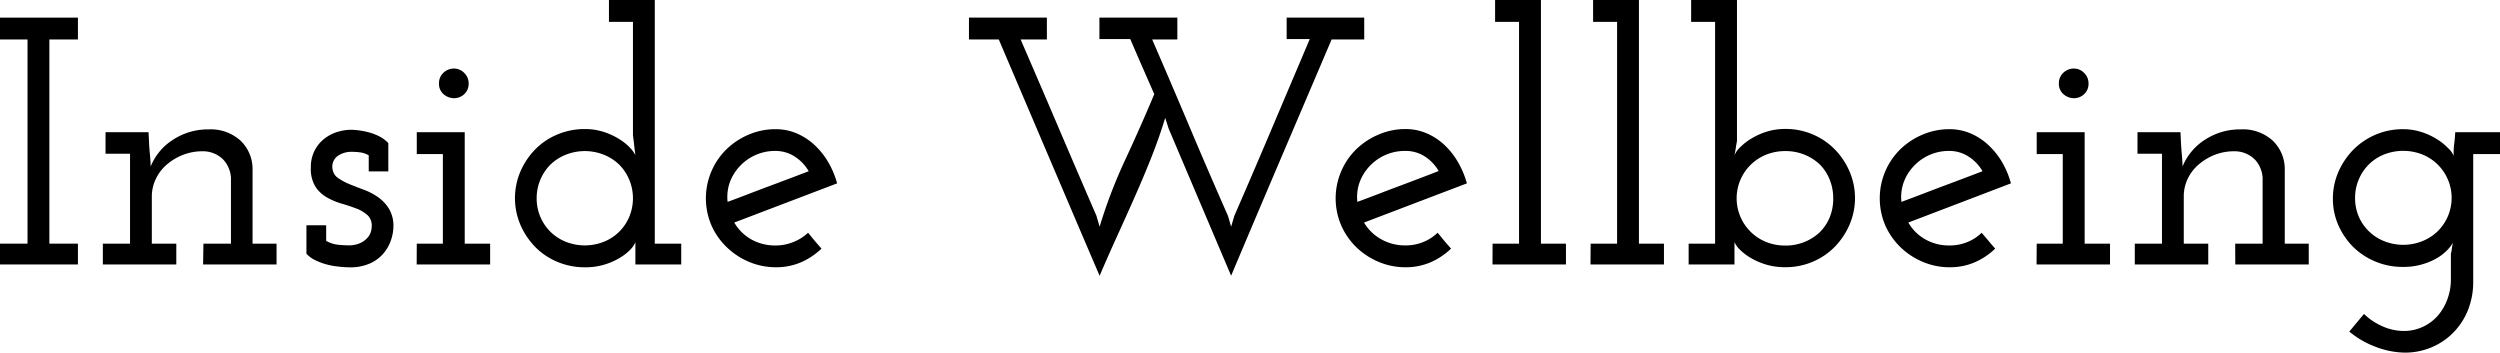 <svg id="Layer_1" data-name="Layer 1" xmlns="http://www.w3.org/2000/svg" viewBox="0 0 510.47 72"><title>LogoType</title><path d="M0,49.75H5.62V8.06H0V3.6H15.91V8.06H10.08V49.75h5.83V54H0Z"/><path d="M41.54,49.75h5.62V36.27a6,6,0,0,0-1.55-3.66,5.84,5.84,0,0,0-4.28-1.72,10.68,10.68,0,0,0-3.93.72,11.39,11.39,0,0,0-3.27,1.93,8.93,8.93,0,0,0-2.27,2.91A8.26,8.26,0,0,0,31,40.14v9.61h5V54H21V49.75h5.55V31.39h-5V27h8.78l.08,1.58q.06,1.52.18,2.7t.18,2.7a11.67,11.67,0,0,1,4.64-5.5,13,13,0,0,1,7.16-2.06,9.07,9.07,0,0,1,6.48,2.24,8,8,0,0,1,2.52,5.83V49.75h4.9V54h-15Z"/><path d="M66.6,46v3.18a6.25,6.25,0,0,0,2.32.78,22.72,22.72,0,0,0,2.61.14,6,6,0,0,0,1-.14A4.64,4.64,0,0,0,74,49.4a4.57,4.57,0,0,0,1.27-1.14,3.51,3.51,0,0,0,.62-1.93,2.88,2.88,0,0,0-.84-2.39,7.23,7.23,0,0,0-2.28-1.36c-.92-.35-1.92-.69-3-1a13.89,13.89,0,0,1-3-1.26,6.79,6.79,0,0,1-2.36-2.2,6.89,6.89,0,0,1-.94-3.85,7.4,7.4,0,0,1,.79-3.56,7.25,7.25,0,0,1,2-2.41,8.11,8.11,0,0,1,2.66-1.37,9.45,9.45,0,0,1,2.74-.43,14.46,14.46,0,0,1,1.47.1,16.56,16.56,0,0,1,2.09.4,10.89,10.89,0,0,1,2.2.83,6.5,6.5,0,0,1,1.87,1.4V35h-4V31.72a4.7,4.7,0,0,0-1.86-.62A13.8,13.8,0,0,0,71.82,31a4.82,4.82,0,0,0-2.87.85,2.69,2.69,0,0,0-1.06,2.61A2.65,2.65,0,0,0,69,36.33a12,12,0,0,0,2.35,1.27c.92.37,1.89.75,2.93,1.14a12.3,12.3,0,0,1,2.9,1.51,8.06,8.06,0,0,1,2.24,2.37,6.76,6.76,0,0,1,.91,3.68,8.86,8.86,0,0,1-.43,2.52,8.36,8.36,0,0,1-1.44,2.73,7.7,7.7,0,0,1-2.74,2.16,9.72,9.72,0,0,1-4.39.87,18.4,18.4,0,0,1-2.23-.15A15.1,15.1,0,0,1,66.71,54a13.13,13.13,0,0,1-2.31-.86,5.92,5.92,0,0,1-1.83-1.33V46Z"/><path d="M85.1,49.75h5.33V31.46H85.1V27h9.79V49.75h5.19V54h-15ZM89.64,17a2.87,2.87,0,0,1,.93-2.17A3.08,3.08,0,0,1,92.73,14a2.89,2.89,0,0,1,2.06.89,2.92,2.92,0,0,1,.9,2.17,2.8,2.8,0,0,1-.9,2.17,3,3,0,0,1-2.06.82,3.24,3.24,0,0,1-2.16-.82A2.76,2.76,0,0,1,89.64,17Z"/><path d="M129.74,51.84V49.46a5.25,5.25,0,0,1-1.11,1.59,10.53,10.53,0,0,1-2.16,1.65,14,14,0,0,1-3.1,1.34,13.36,13.36,0,0,1-3.92.54,14.44,14.44,0,0,1-5.66-1.12,13.73,13.73,0,0,1-4.53-3.06,15.11,15.11,0,0,1-3-4.5,13.86,13.86,0,0,1,0-10.87,14.86,14.86,0,0,1,3-4.5,13.73,13.73,0,0,1,4.53-3.06,14.26,14.26,0,0,1,5.66-1.12,12.25,12.25,0,0,1,3.67.54,14.09,14.09,0,0,1,3.09,1.37A11,11,0,0,1,128.48,30a7.31,7.31,0,0,1,1.26,1.66c-.09-.67-.18-1.34-.25-2s-.16-1.37-.25-2.08V4.46h-4.9V0h9.36V49.75h5.4V54h-9.36ZM109.58,40.46a9.46,9.46,0,0,0,.76,3.83,9.37,9.37,0,0,0,5.17,5.07,10.52,10.52,0,0,0,7.8,0,9.37,9.37,0,0,0,5.17-5.07,9.9,9.9,0,0,0,0-7.61,9.57,9.57,0,0,0-2.06-3.08,9.69,9.69,0,0,0-3.11-2,10.52,10.52,0,0,0-7.8,0,9.69,9.69,0,0,0-3.11,2,9.73,9.73,0,0,0-2.82,6.86Z"/><path d="M170.93,37.44l-21,8a9.25,9.25,0,0,0,3.42,3.41,9.82,9.82,0,0,0,5,1.27,9.32,9.32,0,0,0,3.63-.7A9.13,9.13,0,0,0,165,47.52l1.33,1.62q.69.82,1.41,1.62a14.09,14.09,0,0,1-4.22,2.81,12.71,12.71,0,0,1-5.07,1,14,14,0,0,1-5.55-1.12,14.67,14.67,0,0,1-4.53-3A14,14,0,0,1,145.26,46a14,14,0,0,1,0-11,13.81,13.81,0,0,1,3.06-4.5,14.67,14.67,0,0,1,4.53-3,13.8,13.8,0,0,1,5.55-1.12,10.86,10.86,0,0,1,4.21.83,12.47,12.47,0,0,1,3.6,2.3A15.33,15.33,0,0,1,169.05,33,18,18,0,0,1,170.93,37.44Zm-12.59-6.62A9.82,9.82,0,0,0,151,34a9.63,9.63,0,0,0-2,3.29,8.91,8.91,0,0,0-.43,3.93c2.76-1,5.51-2.1,8.28-3.13s5.52-2.07,8.28-3.13a8.78,8.78,0,0,0-2.87-3A7.2,7.2,0,0,0,158.34,30.82Z"/><path d="M197.85,3.6h15.91V8.06H208.4q3.9,9,7.74,18t7.74,18l.65,2.23a102.31,102.31,0,0,1,5.22-13.65q3.13-6.72,5.94-13.42c-.82-1.85-1.63-3.71-2.45-5.58s-1.63-3.76-2.45-5.66h-6.3V3.6H240.4V8.06h-5.14q3.9,9,7.7,18t7.77,18l.65,2.23.66-2.23q3.92-9,7.73-18t7.67-18.08h-4.72V3.6h15.84V8.06H271.9L261.61,32.18q-5.12,12-10.23,24.12l-12.74-30-.72-2.23c-.82,2.69-1.76,5.39-2.84,8.1s-2.22,5.42-3.42,8.13-2.42,5.42-3.64,8.1-2.39,5.33-3.49,7.92q-5.19-12.12-10.3-24.12L203.94,8.06h-6.09Z"/><path d="M299.52,37.44l-21,8A9.25,9.25,0,0,0,282,48.84a9.82,9.82,0,0,0,5,1.27,9.32,9.32,0,0,0,3.63-.7,9.13,9.13,0,0,0,2.92-1.89l1.33,1.62q.69.82,1.41,1.62a14.09,14.09,0,0,1-4.22,2.81,12.71,12.71,0,0,1-5.07,1,14,14,0,0,1-5.55-1.12,14.67,14.67,0,0,1-4.53-3A14,14,0,0,1,273.85,46a14,14,0,0,1,0-11,13.81,13.81,0,0,1,3.06-4.5,14.67,14.67,0,0,1,4.53-3A13.8,13.8,0,0,1,287,26.35a10.83,10.83,0,0,1,4.21.83,12.47,12.47,0,0,1,3.6,2.3A15.33,15.33,0,0,1,297.64,33,18,18,0,0,1,299.52,37.44Zm-12.59-6.62A9.82,9.82,0,0,0,279.59,34a9.63,9.63,0,0,0-2,3.29,8.91,8.91,0,0,0-.43,3.93c2.76-1,5.52-2.1,8.28-3.13S291,36,293.76,34.92a8.78,8.78,0,0,0-2.87-3A7.2,7.2,0,0,0,286.93,30.82Z"/><path d="M304.77,49.75h5.4V4.46h-4.89V0h9.36V49.75h5.11V54h-15Z"/><path d="M324.79,49.75h5.4V4.46h-4.9V0h9.36V49.75h5.11V54h-15Z"/><path d="M344.8,49.75h5.4V4.46h-4.89V0h9.36V28.8c-.1.53-.18,1-.25,1.48s-.16.92-.26,1.4A5.33,5.33,0,0,1,355.39,30a12.08,12.08,0,0,1,2.3-1.76,14.18,14.18,0,0,1,3.1-1.37,12.48,12.48,0,0,1,3.74-.54,14,14,0,0,1,5.62,1.12,13.81,13.81,0,0,1,4.5,3.06,14.65,14.65,0,0,1,3,4.5,13.75,13.75,0,0,1,0,10.87,14.89,14.89,0,0,1-3,4.5,13.81,13.81,0,0,1-4.5,3.06,14.13,14.13,0,0,1-5.62,1.12,13.32,13.32,0,0,1-3.92-.54,14,14,0,0,1-3.1-1.34,10.78,10.78,0,0,1-2.19-1.65,5,5,0,0,1-1.16-1.59V54H344.8Zm29.52-9.29a10,10,0,0,0-.72-3.78,9.16,9.16,0,0,0-2-3.08,9.8,9.8,0,0,0-3.11-2,10.11,10.11,0,0,0-3.9-.75,10.3,10.3,0,0,0-4,.75,9.6,9.6,0,0,0,0,17.79,10.3,10.3,0,0,0,4,.75,10.11,10.11,0,0,0,3.9-.75,9.8,9.8,0,0,0,3.11-2,9.19,9.19,0,0,0,2-3A10,10,0,0,0,374.32,40.46Z"/><path d="M410.61,37.44l-20.95,8a9.1,9.1,0,0,0,3.42,3.41,9.76,9.76,0,0,0,5,1.27,9.37,9.37,0,0,0,3.64-.7,9,9,0,0,0,2.91-1.89L406,49.14c.45.55.92,1.09,1.4,1.62a14,14,0,0,1-4.21,2.81,12.73,12.73,0,0,1-5.08,1,13.92,13.92,0,0,1-5.54-1.12,14.71,14.71,0,0,1-4.54-3A14.34,14.34,0,0,1,384.94,46a14.13,14.13,0,0,1,0-11,14.13,14.13,0,0,1,3.06-4.5,14.71,14.71,0,0,1,4.54-3,13.75,13.75,0,0,1,5.54-1.12,10.83,10.83,0,0,1,4.21.83,12.47,12.47,0,0,1,3.6,2.3A15.63,15.63,0,0,1,408.74,33,17.93,17.93,0,0,1,410.61,37.44ZM398,30.82A9.78,9.78,0,0,0,390.69,34a9.48,9.48,0,0,0-2,3.29,8.92,8.92,0,0,0-.44,3.93c2.76-1,5.52-2.1,8.28-3.13s5.52-2.07,8.28-3.13A8.68,8.68,0,0,0,402,32,7.17,7.17,0,0,0,398,30.82Z"/><path d="M415.87,49.75h5.32V31.46h-5.32V27h9.79V49.75h5.18V54h-15ZM420.4,17a2.85,2.85,0,0,1,.94-2.17A3,3,0,0,1,423.5,14a2.85,2.85,0,0,1,2.05.89,2.92,2.92,0,0,1,.9,2.17,2.8,2.8,0,0,1-.9,2.17,3,3,0,0,1-2.05.82,3.2,3.2,0,0,1-2.16-.82A2.73,2.73,0,0,1,420.4,17Z"/><path d="M456.4,49.75H462V36.27a6,6,0,0,0-1.55-3.66,5.84,5.84,0,0,0-4.28-1.72,10.68,10.68,0,0,0-3.93.72A11.39,11.39,0,0,0,449,33.54a8.93,8.93,0,0,0-2.27,2.91,8.26,8.26,0,0,0-.83,3.69v9.61h5V54h-15V49.75h5.55V31.39h-5V27h8.78l.07,1.58q.07,1.52.18,2.7t.18,2.7a11.75,11.75,0,0,1,4.65-5.5,13,13,0,0,1,7.16-2.06A9.07,9.07,0,0,1,464,28.66a8,8,0,0,1,2.52,5.83V49.75h4.9V54h-15Z"/><path d="M501.33,27h9.14v4.46H505v26a15.47,15.47,0,0,1-1.08,5.88,14,14,0,0,1-3,4.59,13.51,13.51,0,0,1-4.46,3A13.86,13.86,0,0,1,491,72a17.22,17.22,0,0,1-6.22-1.3,18.09,18.09,0,0,1-5.08-3l3-3.6a12.54,12.54,0,0,0,3.67,2.48,10.79,10.79,0,0,0,4.47,1,9.12,9.12,0,0,0,3.78-.8,9.22,9.22,0,0,0,3.06-2.22,10.6,10.6,0,0,0,2-3.33,11.44,11.44,0,0,0,.76-4.25V51.86a9.78,9.78,0,0,0,.21-1.16,9.12,9.12,0,0,1,.22-1.16,7.92,7.92,0,0,1-1.33,1.69,9.72,9.72,0,0,1-2.2,1.62,13.65,13.65,0,0,1-6.69,1.65,14.39,14.39,0,0,1-5.66-1.11,14.13,14.13,0,0,1-4.53-3,14.61,14.61,0,0,1-3-4.42,13.25,13.25,0,0,1-1.11-5.4,13.5,13.5,0,0,1,1.11-5.44,15.11,15.11,0,0,1,3-4.5,14.31,14.31,0,0,1,4.53-3.1,14.07,14.07,0,0,1,5.66-1.15,12,12,0,0,1,3.78.58,13.67,13.67,0,0,1,3.13,1.44,11.31,11.31,0,0,1,2.26,1.8A4.36,4.36,0,0,1,501,31.82c0-.76,0-1.56.11-2.37S501.28,27.82,501.33,27ZM480.88,40.43a9.43,9.43,0,0,0,.76,3.81,9.42,9.42,0,0,0,5.17,5,10.52,10.52,0,0,0,7.8,0,9.52,9.52,0,0,0,3.11-2,9.56,9.56,0,0,0-3.11-15.7,10.65,10.65,0,0,0-7.8,0,9.32,9.32,0,0,0-5.17,5.09A9.49,9.49,0,0,0,480.88,40.43Z"/></svg>